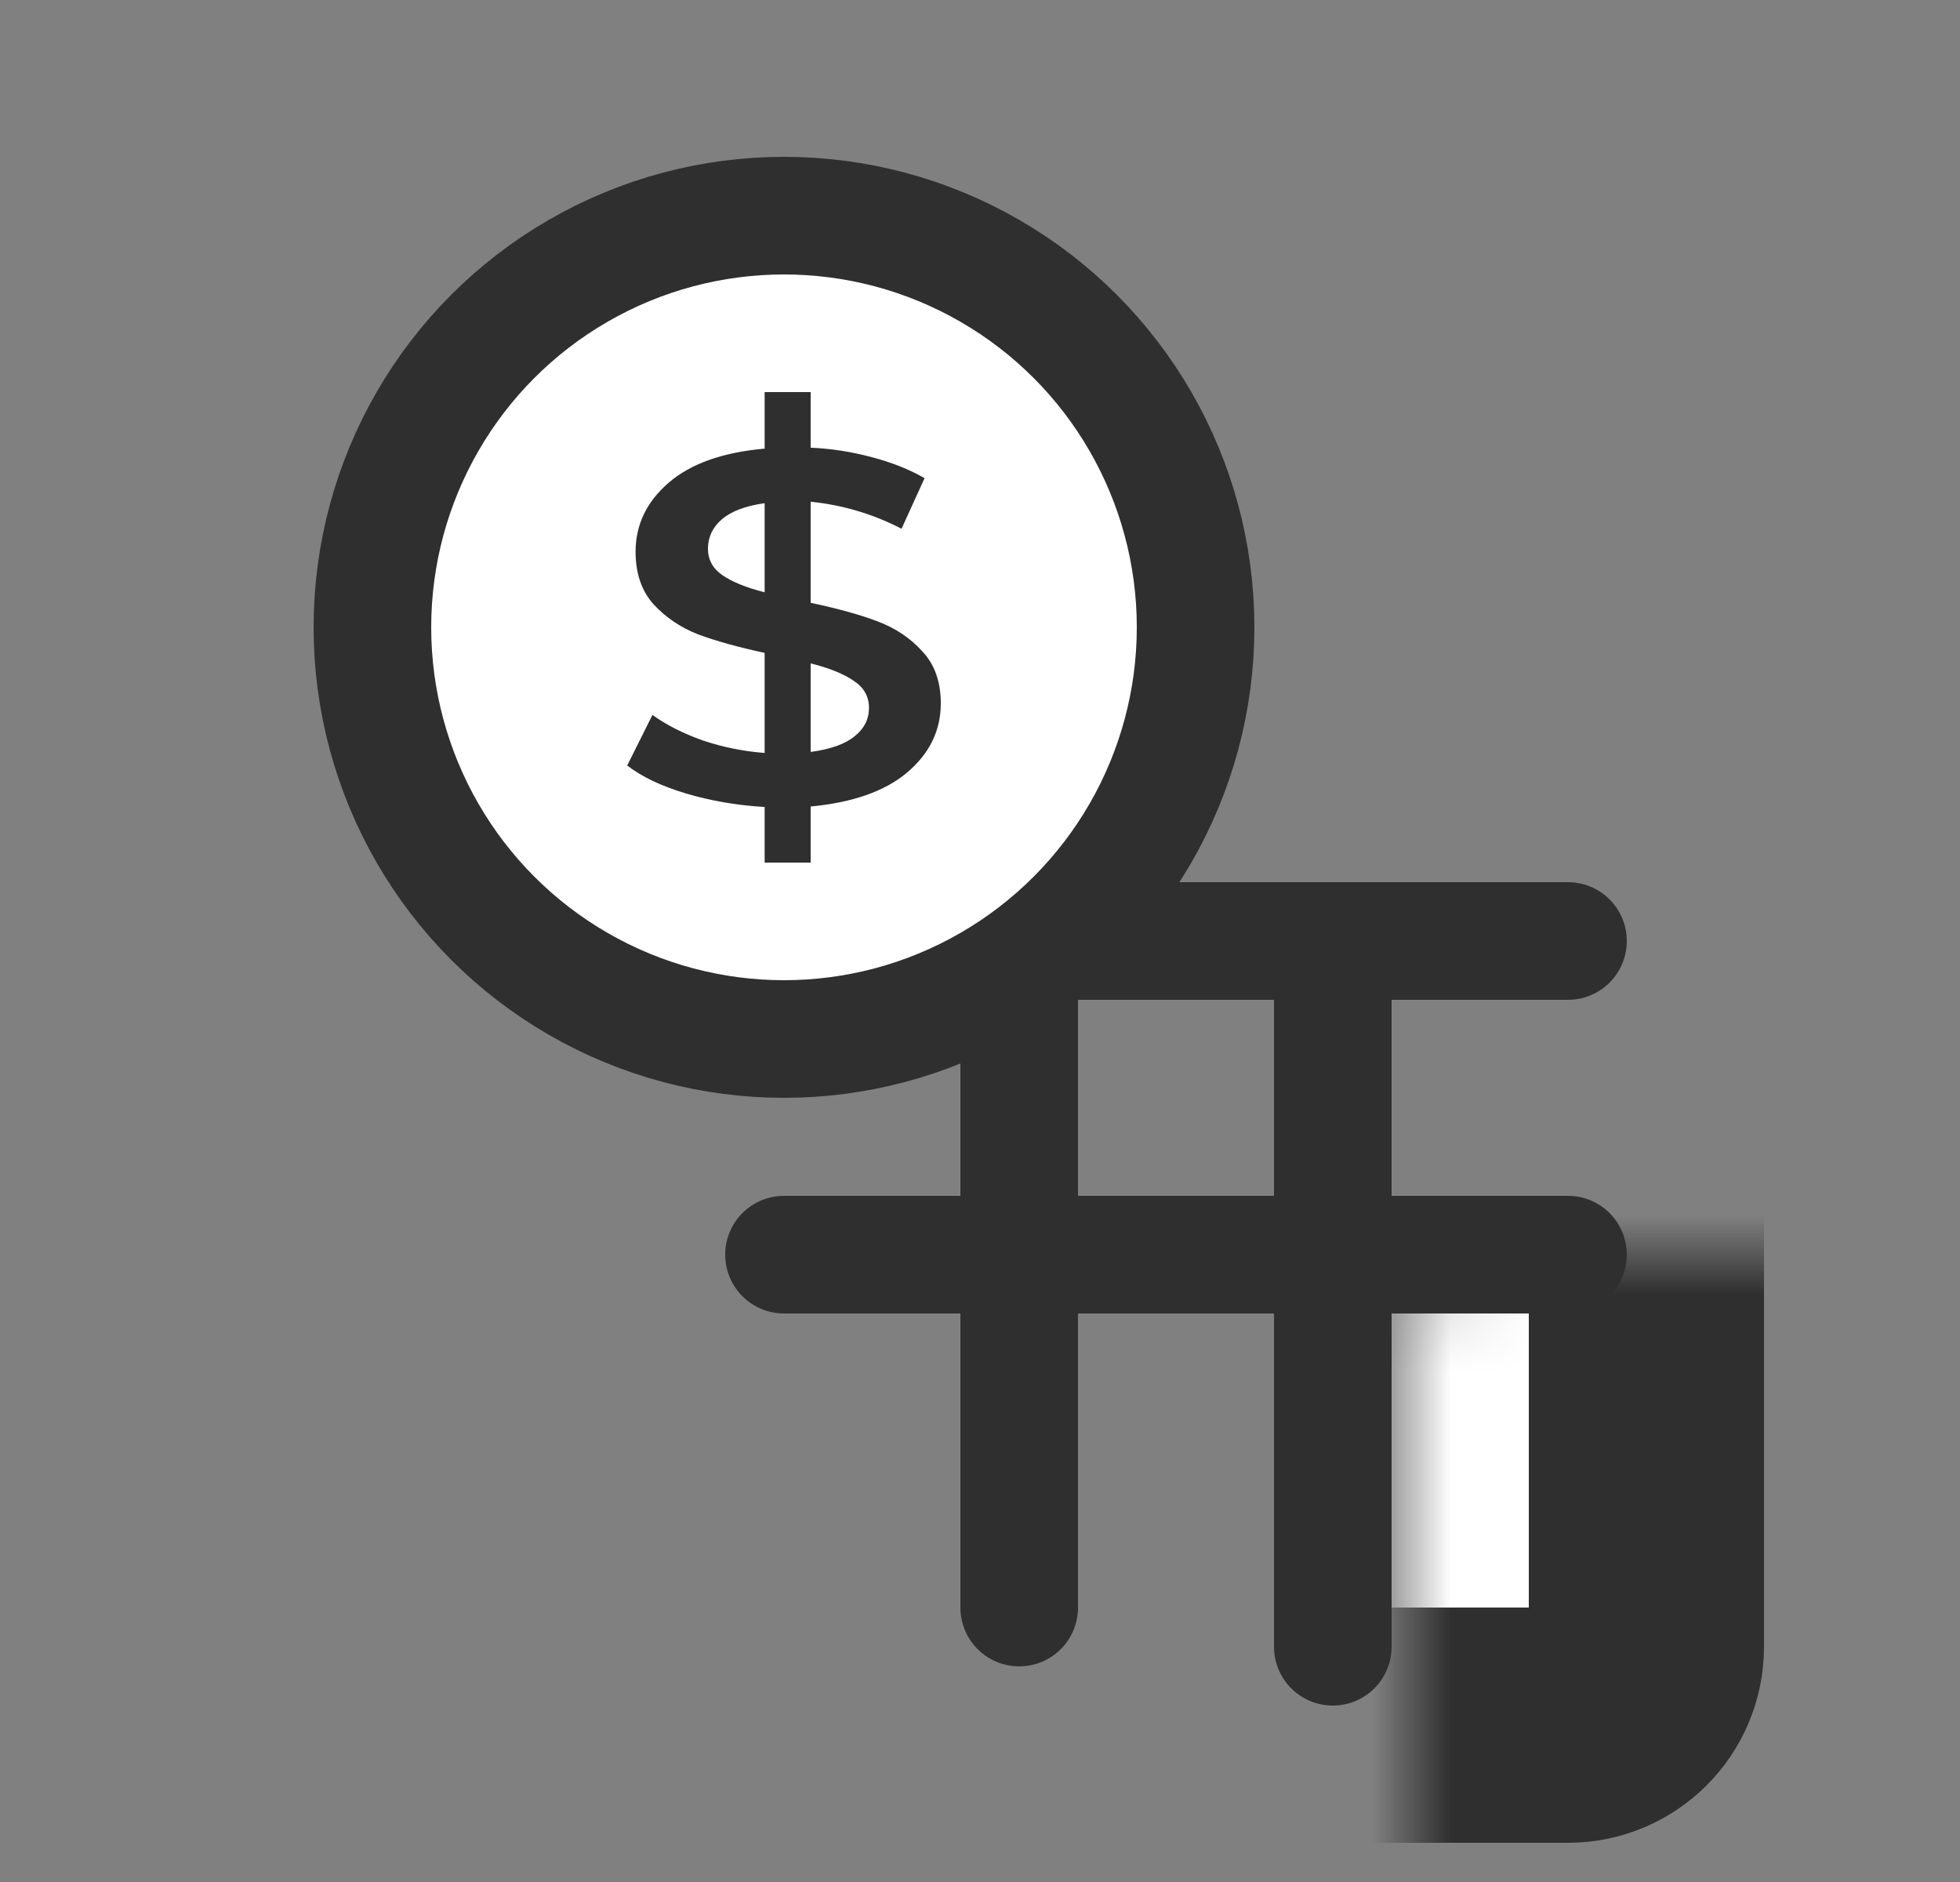 <svg width="25" height="24" viewBox="0 0 25 24" fill="none" xmlns="http://www.w3.org/2000/svg">
<rect x="0" y="0" width="25" height="24" fill="#808080" stroke="none"/>
<mask id="path-1-inside-1_1826_2147" fill="white">
<rect x="9" y="8" width="12" height="14" rx="1"/>
</mask>
<rect x="9" y="8" width="12" height="14" rx="1" fill="white" stroke="#2F2F2F" stroke-width="3" mask="url(#path-1-inside-1_1826_2147)"/>
<path d="M10 12H20" stroke="#2F2F2F" stroke-width="1.5" stroke-linecap="round"/>
<path d="M13 12V20.5" stroke="#2F2F2F" stroke-width="1.5" stroke-linecap="round"/>
<path d="M17 12V21" stroke="#2F2F2F" stroke-width="1.5" stroke-linecap="round"/>
<path d="M10 16H20" stroke="#2F2F2F" stroke-width="1.5" stroke-linecap="round"/>
<circle cx="10" cy="8" r="5.25" fill="white" stroke="#2F2F2F" stroke-width="1.5" stroke-linecap="round"/>
<path d="M12 8.97C12 9.315 11.857 9.609 11.571 9.851C11.289 10.089 10.879 10.234 10.34 10.285V11H9.753V10.291C9.4 10.27 9.066 10.213 8.751 10.119C8.436 10.025 8.186 9.906 8 9.762L8.322 9.117C8.499 9.245 8.713 9.353 8.966 9.443C9.219 9.528 9.481 9.581 9.753 9.602V8.326C9.414 8.253 9.131 8.174 8.902 8.089C8.677 8 8.489 7.872 8.336 7.706C8.184 7.536 8.107 7.313 8.107 7.036C8.107 6.691 8.248 6.398 8.53 6.155C8.811 5.913 9.219 5.768 9.753 5.721V5H10.34V5.709C10.607 5.721 10.867 5.762 11.12 5.83C11.377 5.898 11.602 5.987 11.793 6.098L11.499 6.743C11.137 6.555 10.75 6.44 10.34 6.398V7.687C10.683 7.76 10.967 7.838 11.191 7.923C11.42 8.009 11.611 8.136 11.764 8.306C11.921 8.472 12 8.694 12 8.97ZM9.03 6.998C9.03 7.138 9.092 7.251 9.216 7.336C9.34 7.421 9.519 7.494 9.753 7.553V6.417C9.51 6.451 9.329 6.519 9.209 6.621C9.09 6.723 9.03 6.849 9.03 6.998ZM10.34 9.589C10.593 9.555 10.779 9.489 10.898 9.391C11.022 9.294 11.084 9.172 11.084 9.028C11.084 8.883 11.02 8.768 10.891 8.683C10.762 8.594 10.578 8.519 10.34 8.46V9.589Z" fill="#2F2F2F"/>
</svg>
